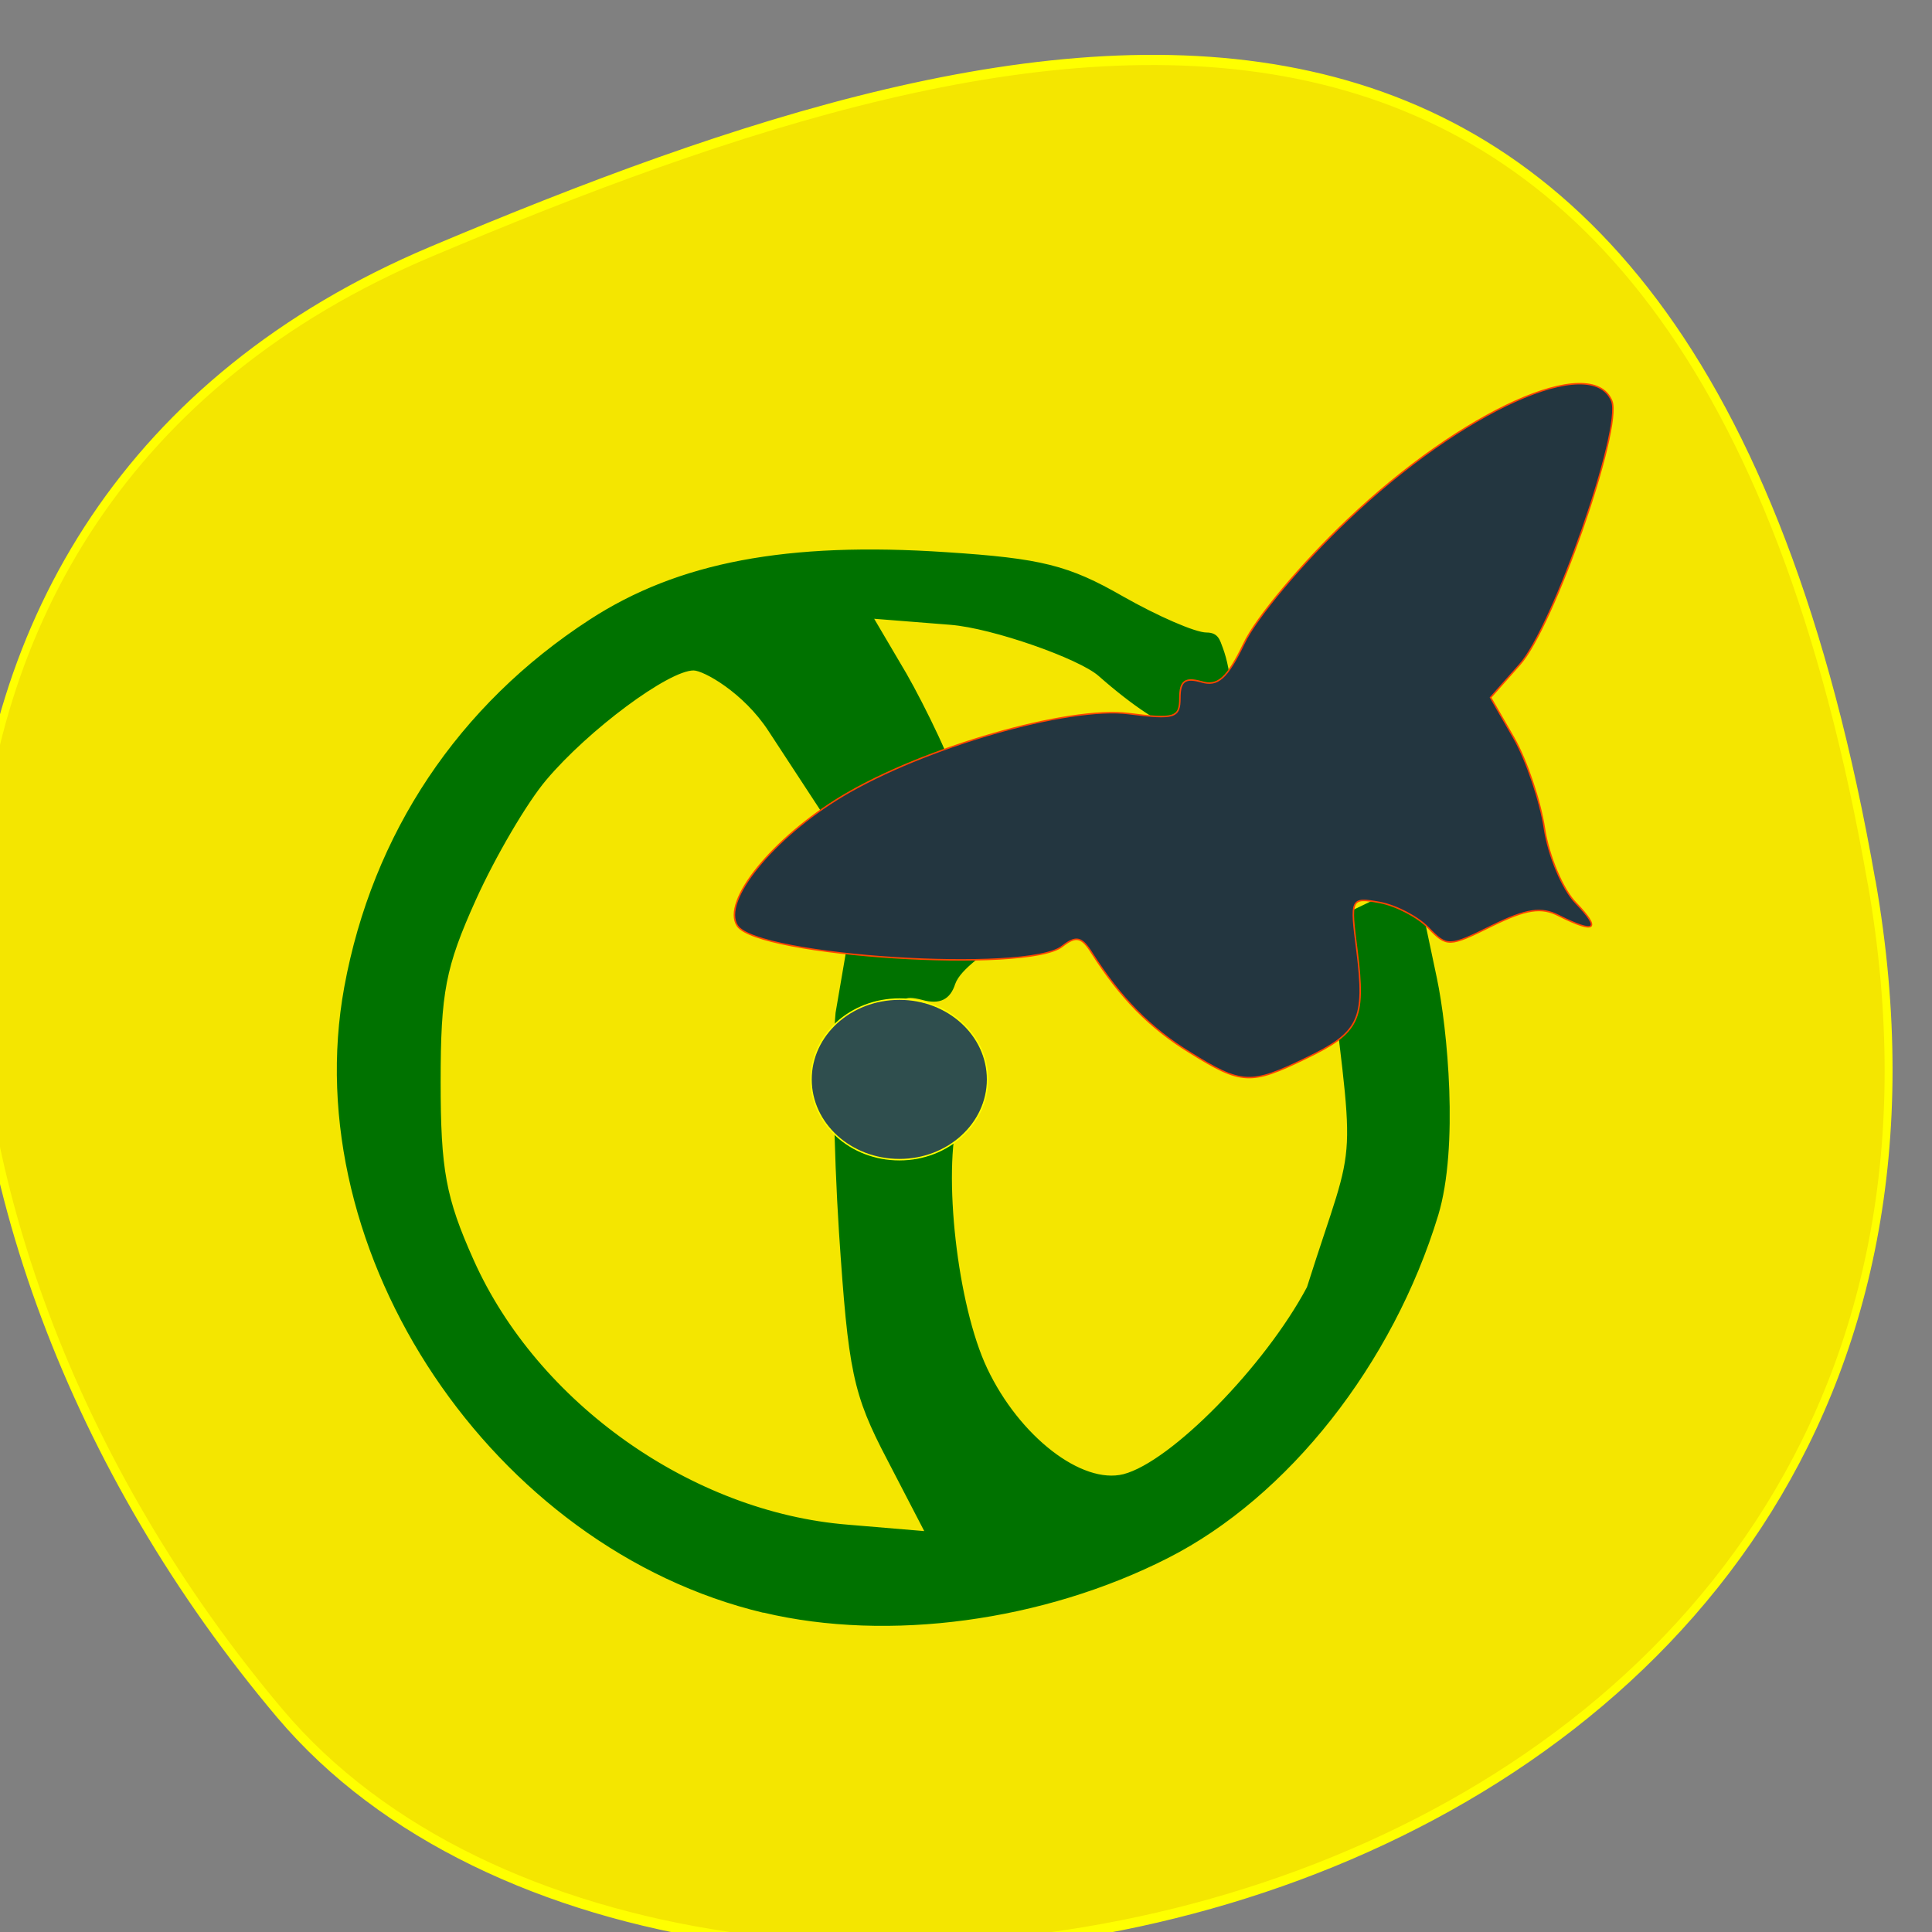 <svg xmlns="http://www.w3.org/2000/svg" viewBox="0 0 22 22"><rect x="0" y="0" width="22" height="22" fill="#808080" stroke="none"/><path d="m -1360.16 1641.34 c 46.13 -98.28 -119.57 -146.08 -181.84 -106.07 c -62.22 40.02 -83.51 108.57 -12.997 143.07 c 70.51 34.497 148.75 61.25 194.84 -37.04" transform="matrix(0.088 0.015 0.02 -0.115 108.18 219.2)" fill="#f4e600" stroke="#ff0"/><g transform="matrix(0.086 0 0 0.086 -0.395 -0.099)"><path d="m 105.73 214.6 c -35.773 -8.5 -61.909 -47.45 -55.45 -82.73 c 3.727 -20.318 15.09 -37.32 32.455 -48.591 c 11.682 -7.591 26.09 -10.318 47.14 -8.909 c 12.591 0.818 16.182 1.727 23.318 5.818 c 4.636 2.636 9.636 4.818 11.136 4.818 c 1.5 0 1.682 0.909 2.091 2 c 2.182 5.955 2.455 20.05 -16.318 3.545 c -2.591 -2.273 -14 -6.318 -19.636 -6.773 l -10.318 -0.818 l 4.364 7.409 c 2.364 4.091 6.864 13.364 6.05 13.364 c -5.182 2.091 -10.227 4.818 -15 8.091 l -9.136 -13.955 c -3.318 -5.091 -8.636 -8.05 -10 -8.05 c -3.364 0 -14 7.909 -19.591 14.545 c -2.545 3 -6.727 10.136 -9.318 15.864 c -4.045 8.955 -4.682 12.318 -4.682 24.18 c 0 11.636 0.682 15.364 4.364 23.591 c 8.455 18.955 28.955 33.5 49.682 35.14 l 10.273 0.864 l -5 -9.636 c -4.545 -8.682 -5.136 -11.636 -6.364 -30.05 c -0.727 -11.227 -0.909 -24.273 -0.455 -29.05 l 2.273 -13.273 l 12.136 0.727 c 15.545 0.545 2.773 4.364 1.227 8.682 c -0.636 2 -1.955 2.682 -4.227 2.045 c -2.682 -0.682 -3.182 -0.182 -2.727 3 c 2.818 7.909 10.273 1.409 7.364 12.318 c -2.091 7.727 -0.136 25.23 3.818 33.591 c 4.273 9.05 12.591 15.5 18.18 14.09 c 6.318 -1.636 18.773 -14.318 24.364 -24.818 c 6.909 -21.818 6.409 -13.409 2.409 -48.14 l 11.864 -5.727 l 2.727 12.909 c 1.409 6.682 2.909 22.364 0.182 31.364 c -6 19.682 -19.818 37.23 -35.727 45.32 c -16.455 8.364 -36.955 11.136 -53.45 7.227" fill="#007200" stroke="#007500" stroke-width="0.212"/><path d="m 162.14 140.51 c -5.273 -3.227 -9.227 -7.273 -12.955 -13.14 c -1.364 -2.182 -2.091 -2.364 -3.955 -0.909 c -4.591 3.591 -40.32 1.318 -43 -2.727 c -2.136 -3.227 4.682 -11.636 13.909 -17.18 c 10.773 -6.455 29.955 -11.955 37.955 -10.909 c 6.05 0.773 6.727 0.545 6.727 -2.091 c 0 -2.227 0.682 -2.727 2.818 -2.136 c 2.182 0.682 3.455 -0.455 5.682 -5.091 c 1.545 -3.318 7.727 -10.682 13.727 -16.364 c 15.182 -14.455 32.32 -22.14 34.955 -15.727 c 1.455 3.591 -7.727 29.955 -12.182 34.909 l -3.864 4.364 l 3.091 5.364 c 1.682 2.955 3.5 8.364 4.045 12 c 0.545 3.591 2.409 8.05 4.136 9.818 c 3.409 3.545 2.636 4.136 -2.182 1.727 c -2.364 -1.227 -4.364 -0.909 -8.909 1.318 c -5.682 2.818 -5.955 2.818 -8.409 0.273 c -1.409 -1.455 -4.273 -2.955 -6.455 -3.364 c -3.864 -0.682 -3.909 -0.591 -3 6.409 c 1.136 9.136 0.318 10.818 -6.773 14.227 c -7.318 3.545 -8.5 3.5 -15.364 -0.773" fill="#233640" stroke="#ff4500" stroke-width="0.197"/></g><path d="m 133.07 142.33 c 0 3.937 -3.74 7.142 -8.359 7.142 c -4.651 0 -8.391 -3.205 -8.391 -7.142 c 0 -3.937 3.74 -7.142 8.391 -7.142 c 4.619 0 8.359 3.205 8.359 7.142" transform="matrix(0.12 0 0 0.128 -4.723 -5.927)" fill="#2f4e4e" stroke="#ff0" stroke-width="0.133"/></svg>